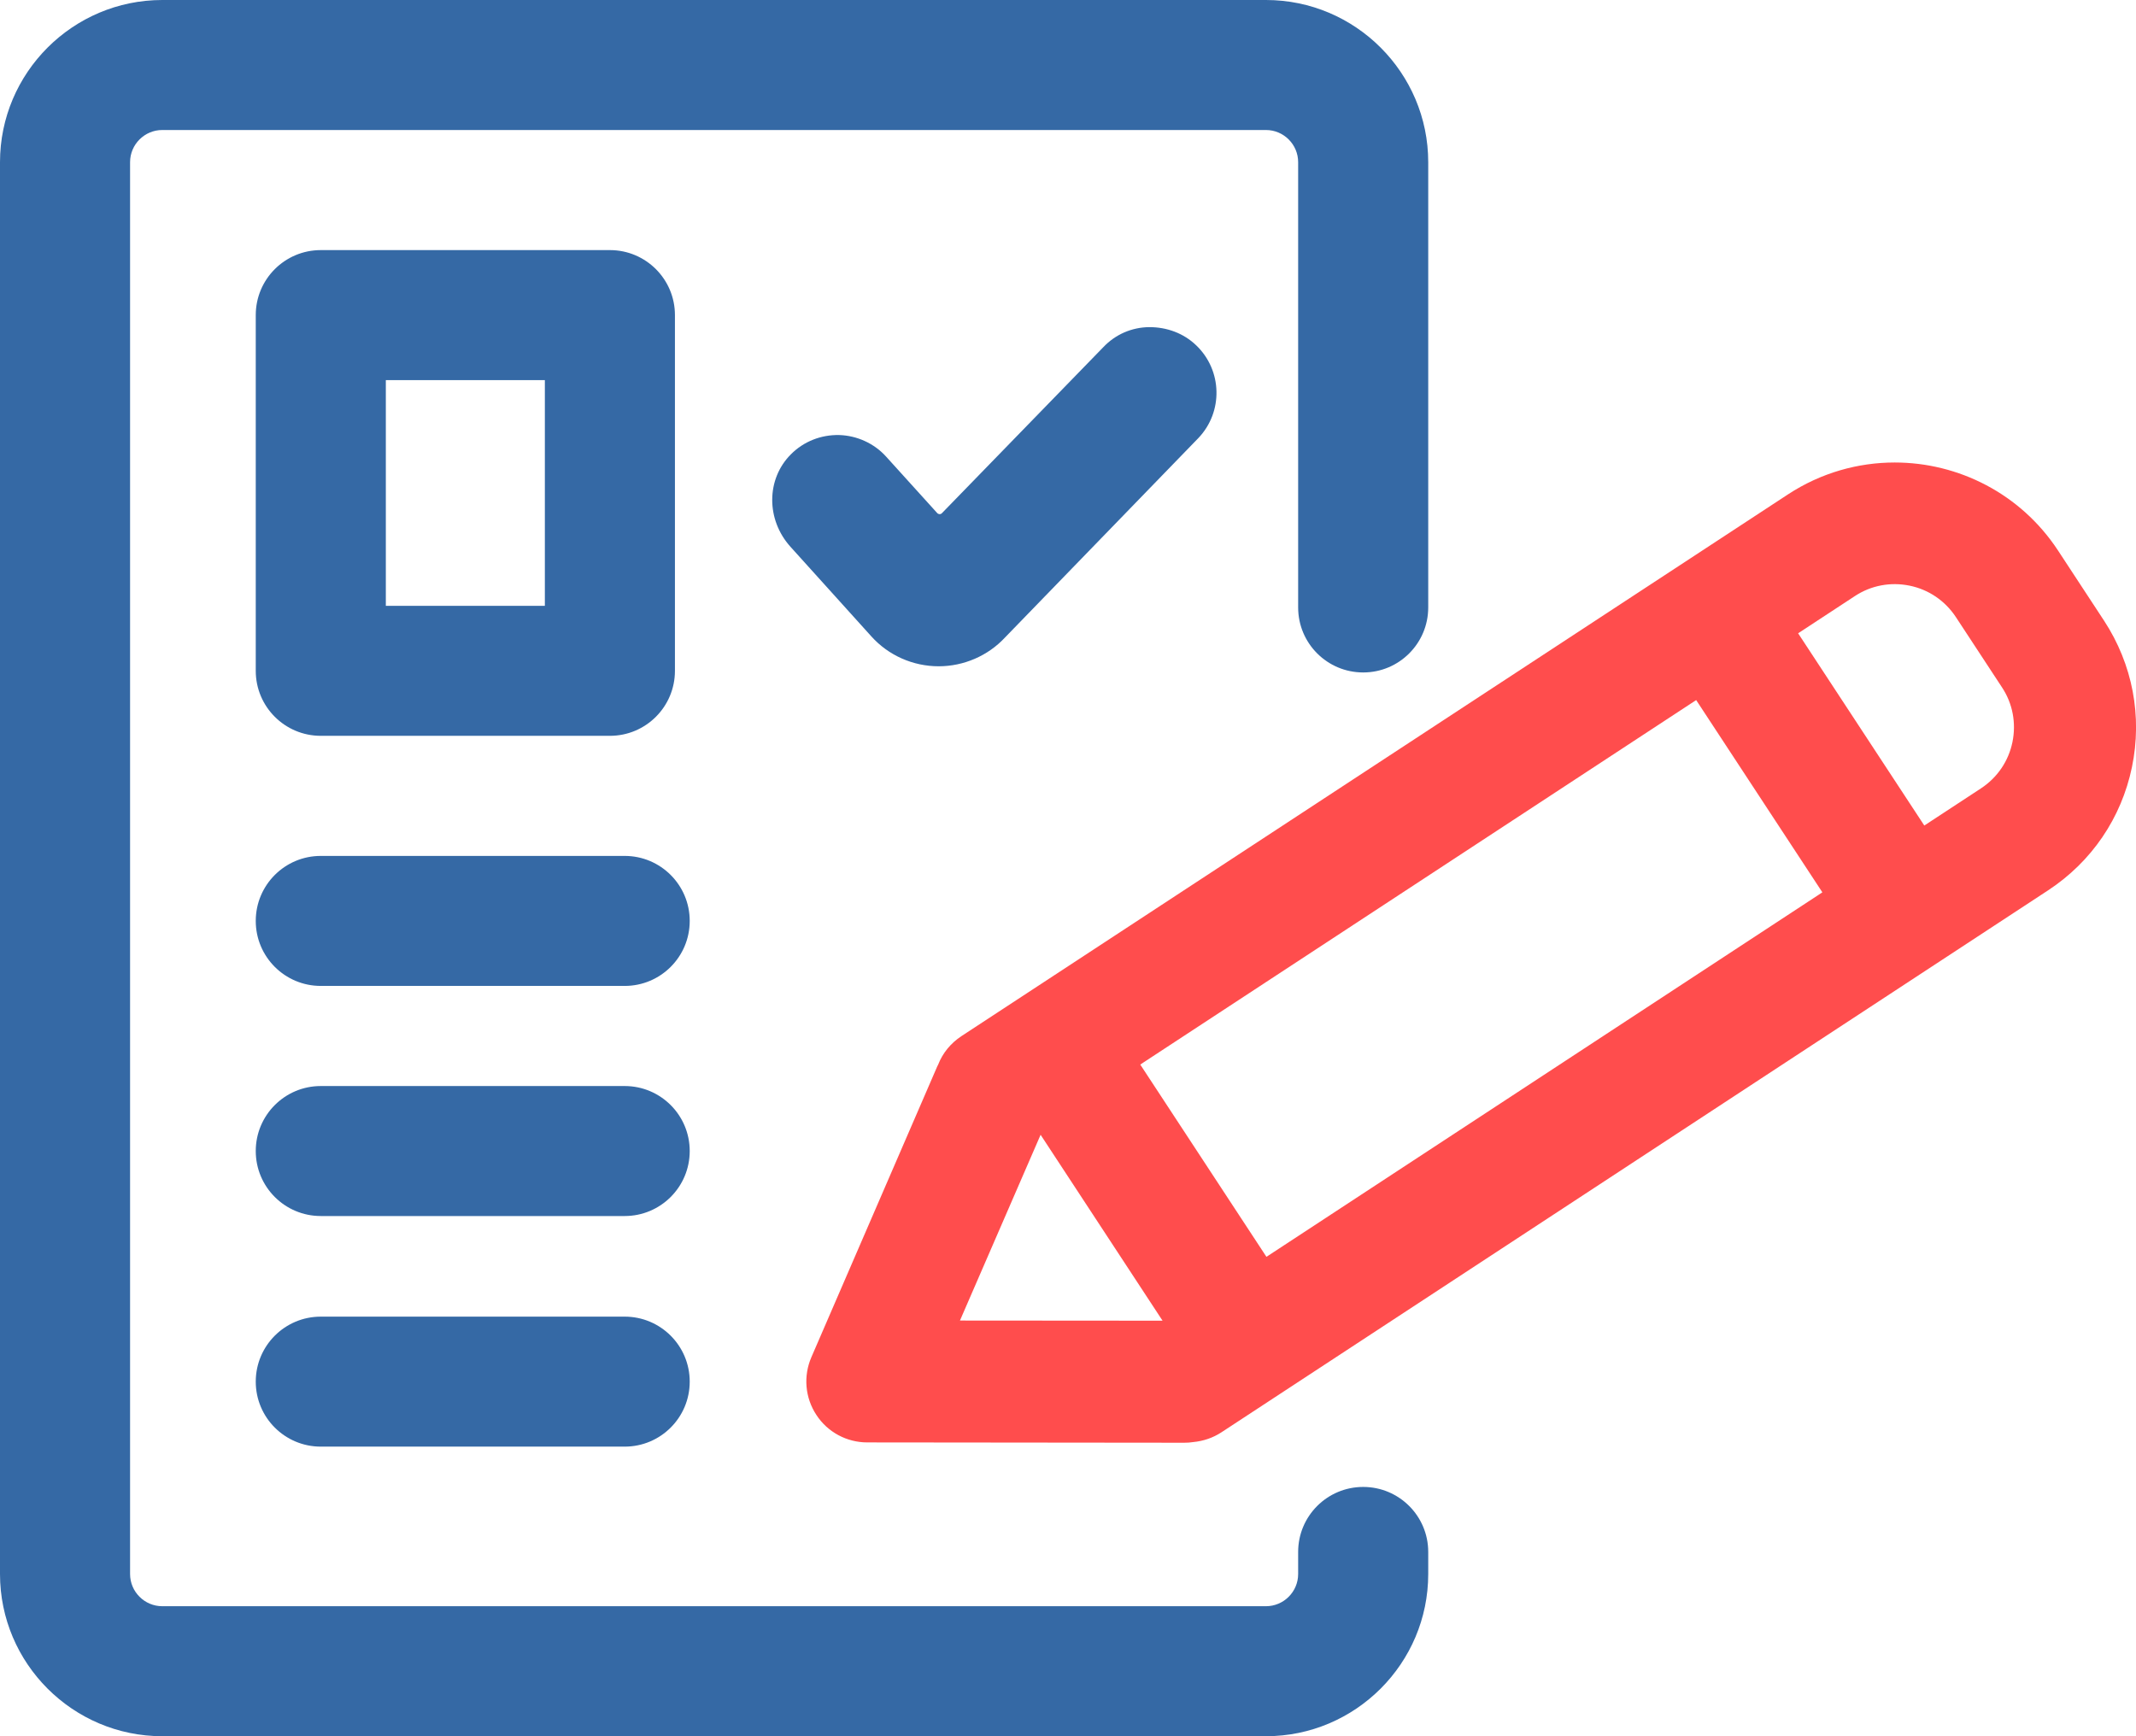 <svg width="155" height="126" viewBox="0 0 155 126" fill="none" xmlns="http://www.w3.org/2000/svg">
<g clip-path="url(#clip0)">
<path d="M98.921 107.909C96.313 107.909 94.201 110.02 94.201 112.626V114.23C94.201 115.516 93.151 116.565 91.865 116.565H11.775C10.489 116.565 9.439 115.516 9.439 114.23V11.77C9.439 10.484 10.489 9.435 11.775 9.435H91.865C93.151 9.435 94.201 10.484 94.201 11.77V44.084C94.201 46.69 96.313 48.801 98.921 48.801C101.528 48.801 103.64 46.69 103.64 44.084V11.77C103.64 5.283 98.354 0 91.865 0H11.775C5.286 0 0 5.283 0 11.77V114.23C0 120.717 5.286 126 11.775 126H91.865C98.354 126 103.64 120.717 103.64 114.23V112.626C103.64 110.02 101.528 107.909 98.921 107.909Z" fill="#3569A5"/>
<path d="M68.079 77.258L68.008 77.4L58.876 98.498C58.286 99.866 58.416 101.434 59.242 102.685C60.056 103.935 61.448 104.678 62.934 104.678L85.93 104.701C86.154 104.701 86.367 104.689 86.579 104.654C87.323 104.583 88.019 104.347 88.632 103.946L148.617 64.616C151.779 62.54 153.938 59.368 154.705 55.676C155.472 51.985 154.752 48.211 152.687 45.051L149.337 39.944C146.623 35.816 142.104 33.564 137.491 33.564C134.836 33.564 132.146 34.307 129.751 35.875L69.766 75.194C68.999 75.701 68.409 76.409 68.079 77.258ZM134.6 43.258C135.78 42.48 137.196 42.22 138.576 42.503C139.957 42.786 141.148 43.6 141.927 44.779L145.278 49.886C146.057 51.065 146.316 52.48 146.033 53.86C145.75 55.24 144.936 56.431 143.756 57.209L139.638 59.91L130.482 45.959L134.6 43.258ZM82.992 77.093L123.084 50.806L132.24 64.757L131.992 64.922L91.9 91.21L82.745 77.258L82.992 77.093ZM84.361 95.844L69.66 95.833L75.512 82.353L84.361 95.844Z" fill="#FF4D4D"/>
<path d="M23.279 53.4H44.257C46.865 53.4 48.977 51.289 48.977 48.683V22.867C48.977 20.261 46.865 18.15 44.257 18.15H23.279C20.671 18.15 18.559 20.261 18.559 22.867V48.683C18.559 51.289 20.671 53.4 23.279 53.4ZM27.998 27.585H39.538V43.965H27.998V27.585Z" fill="#3569A5"/>
<path d="M45.331 95.55H23.279C20.671 95.55 18.559 97.661 18.559 100.267C18.559 102.873 20.671 104.984 23.279 104.984H45.331C47.938 104.984 50.05 102.873 50.05 100.267C50.05 97.661 47.938 95.55 45.331 95.55Z" fill="#3569A5"/>
<path d="M45.331 78.815H23.279C20.671 78.815 18.559 80.926 18.559 83.532C18.559 86.138 20.671 88.249 23.279 88.249H45.331C47.938 88.249 50.05 86.138 50.05 83.532C50.05 80.926 47.938 78.815 45.331 78.815Z" fill="#3569A5"/>
<path d="M80.066 25.191L68.35 37.243C68.291 37.302 68.232 37.314 68.185 37.314C68.138 37.302 68.067 37.302 68.008 37.232L64.303 33.139C63.43 32.172 62.179 31.606 60.882 31.571C59.584 31.547 58.321 32.031 57.389 32.974C55.596 34.767 55.584 37.715 57.365 39.685L63.229 46.183C64.468 47.562 66.25 48.353 68.114 48.353C69.943 48.353 71.701 47.586 72.928 46.265L86.957 31.795C88.774 29.896 88.703 26.877 86.803 25.061C85.883 24.176 84.668 23.74 83.405 23.74C82.119 23.752 80.939 24.271 80.066 25.191Z" fill="#3569A5"/>
<path d="M45.331 62.115H23.279C20.671 62.115 18.559 64.227 18.559 66.833C18.559 69.439 20.671 71.55 23.279 71.55H45.331C47.938 71.55 50.05 69.439 50.05 66.833C50.05 64.227 47.938 62.115 45.331 62.115Z" fill="#3569A5"/>
</g>
<defs>
<clipPath id="clip0">
<rect width="155" height="126" fill="white"/>
</clipPath>
</defs>
</svg>
